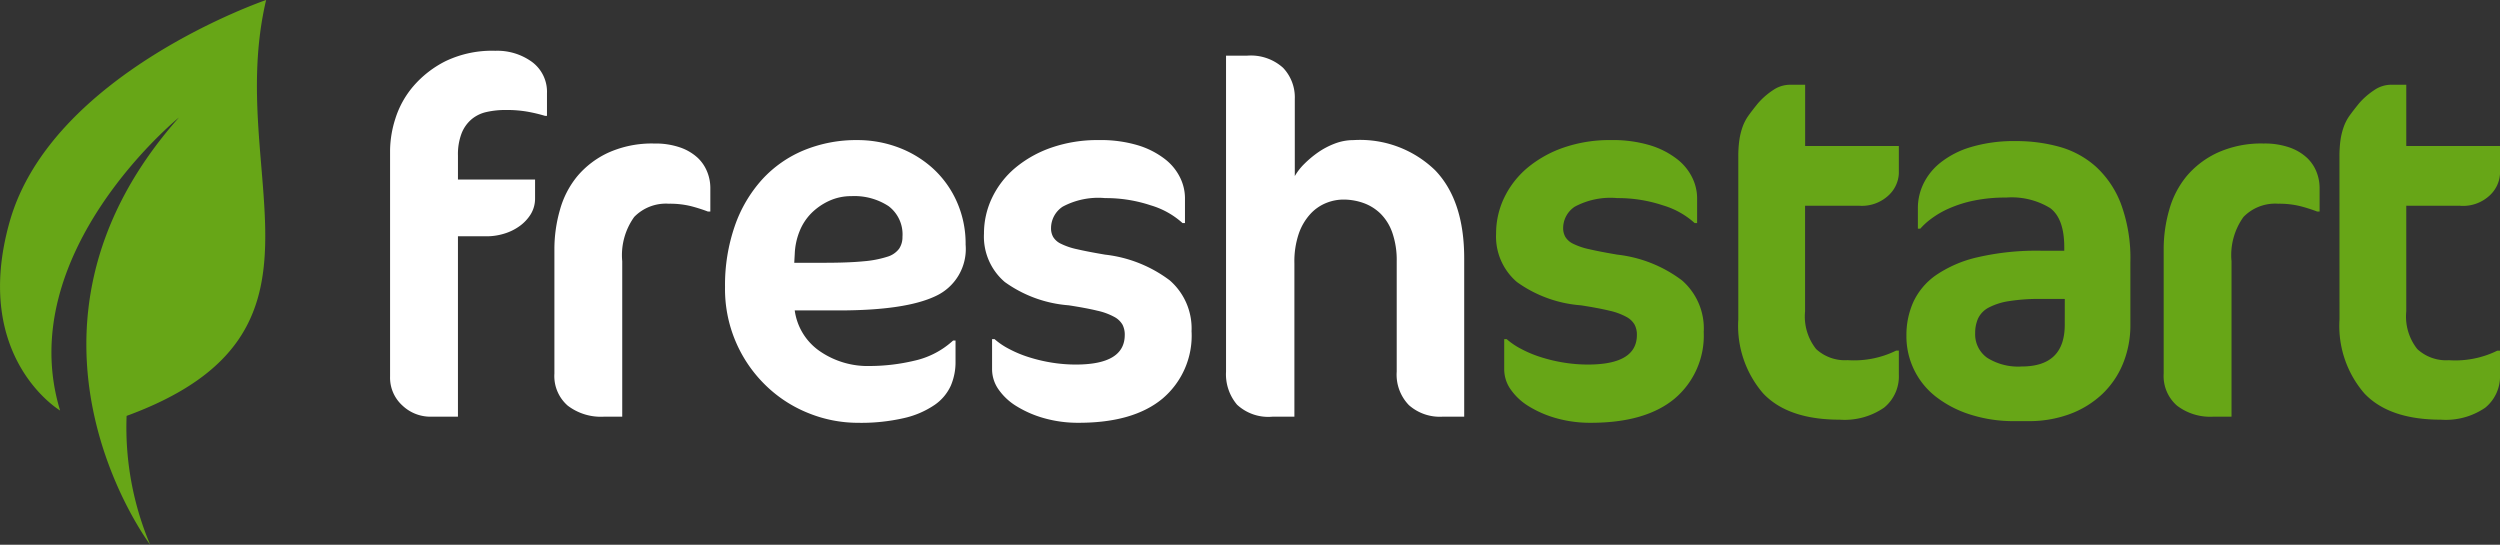 <svg xmlns="http://www.w3.org/2000/svg" width="203.999" height="44.451" viewBox="0 0 203.999 44.451">
  <rect x="0" y="0" width="203.999" height="44.451" fill="#333333" stroke="none"/>
  <g id="Сгруппировать_1634" data-name="Сгруппировать 1634" transform="translate(13898.5 6093.546)">
    <path id="Контур_200" data-name="Контур 200" d="M29.633,7.523a13.034,13.034,0,0,0-1.418-.339,9.851,9.851,0,0,0-1.776-.141,7,7,0,0,0-1.568.161,2.86,2.86,0,0,0-1.227.588,2.9,2.9,0,0,0-.821,1.149,4.778,4.778,0,0,0-.3,1.818v1.956h6.292v1.52a2.46,2.46,0,0,1-.349,1.308,3.422,3.422,0,0,1-.918.978,4.214,4.214,0,0,1-1.27.618,4.808,4.808,0,0,1-1.4.21H22.522V32.07H20.3a3.316,3.316,0,0,1-2.316-.918,3.061,3.061,0,0,1-1-2.357V10.3a8.8,8.8,0,0,1,.429-2.545,7.538,7.538,0,0,1,1.458-2.638,8.484,8.484,0,0,1,2.657-2.067,8.78,8.78,0,0,1,4.044-.838,4.815,4.815,0,0,1,3.006.918,3.031,3.031,0,0,1,1.209,2.558V7.523Z" transform="translate(-13883.654 -6091.614)" fill="#fff"/>
    <path id="Контур_201" data-name="Контур 201" d="M36.668,11.8a13.307,13.307,0,0,0-1.377-.438,7.241,7.241,0,0,0-1.819-.2,3.612,3.612,0,0,0-2.816,1.079,5.342,5.342,0,0,0-.978,3.615V28.541H28.159a4.453,4.453,0,0,1-2.927-.9,3.2,3.2,0,0,1-1.089-2.616V14.879a11.6,11.6,0,0,1,.452-3.215,7.415,7.415,0,0,1,1.426-2.756,7.319,7.319,0,0,1,2.537-1.919,8.654,8.654,0,0,1,3.735-.738,6.126,6.126,0,0,1,2.138.33,4.055,4.055,0,0,1,1.409.839,3.206,3.206,0,0,1,.778,1.158,3.508,3.508,0,0,1,.249,1.269V11.8Z" transform="translate(-13877.404 -6088.085)" fill="#fff"/>
    <path id="Контур_202" data-name="Контур 202" d="M51.208,14.649a4.231,4.231,0,0,1-2.458,4.184Q46.293,20,40.862,20h-3.6a4.824,4.824,0,0,0,2.018,3.307,6.889,6.889,0,0,0,4.154,1.227,15.844,15.844,0,0,0,3.575-.429,6.877,6.877,0,0,0,3.174-1.647h.2v1.716A4.86,4.86,0,0,1,50,26.134a3.824,3.824,0,0,1-1.327,1.578,7.289,7.289,0,0,1-2.477,1.068,15.58,15.58,0,0,1-3.774.39,10.775,10.775,0,0,1-4.016-.78,10.651,10.651,0,0,1-3.474-2.237,10.947,10.947,0,0,1-3.358-8.069,14.709,14.709,0,0,1,.8-4.984A11.029,11.029,0,0,1,34.6,9.316a9.576,9.576,0,0,1,3.414-2.387A11.22,11.22,0,0,1,42.378,6.1a9.471,9.471,0,0,1,3.307.588A8.794,8.794,0,0,1,48.5,8.378a8.153,8.153,0,0,1,1.966,2.7,8.41,8.41,0,0,1,.74,3.575m-5.153-.66a2.883,2.883,0,0,0-1.13-2.5,5.084,5.084,0,0,0-3.045-.819,4.284,4.284,0,0,0-1.818.39,5,5,0,0,0-1.46,1.019,4.421,4.421,0,0,0-.956,1.488,5.471,5.471,0,0,0-.38,1.8l-.041.74h2.438q1.976,0,3.206-.12a8.611,8.611,0,0,0,1.938-.369,1.851,1.851,0,0,0,.976-.66,1.7,1.7,0,0,0,.272-.969" transform="translate(-13870.912 -6088.215)" fill="#fff"/>
    <path id="Контур_203" data-name="Контур 203" d="M59.788,21.719A6.724,6.724,0,0,1,57.411,27.2q-2.375,1.968-6.83,1.968a10.169,10.169,0,0,1-2.805-.369,8.79,8.79,0,0,1-2.247-.969,4.879,4.879,0,0,1-1.49-1.379,2.871,2.871,0,0,1-.53-1.638V22.34h.2a5.843,5.843,0,0,0,1.158.787,9.469,9.469,0,0,0,1.619.68,12.9,12.9,0,0,0,1.887.45,12.289,12.289,0,0,0,1.968.159q3.994,0,3.995-2.417a1.793,1.793,0,0,0-.18-.828,1.674,1.674,0,0,0-.669-.639,5.223,5.223,0,0,0-1.389-.51q-.9-.219-2.337-.44a10.247,10.247,0,0,1-5.213-1.9,4.872,4.872,0,0,1-1.7-3.956,6.726,6.726,0,0,1,.669-2.936,7.3,7.3,0,0,1,1.9-2.436A9.379,9.379,0,0,1,48.364,6.71,11.458,11.458,0,0,1,52.218,6.1a10.489,10.489,0,0,1,3.206.429,6.825,6.825,0,0,1,2.187,1.119,4.277,4.277,0,0,1,1.248,1.527,3.825,3.825,0,0,1,.39,1.617v2.078h-.2a6.68,6.68,0,0,0-2.6-1.448,11.532,11.532,0,0,0-3.716-.588,6.163,6.163,0,0,0-3.465.7,2.109,2.109,0,0,0-.948,1.758,1.436,1.436,0,0,0,.171.708,1.472,1.472,0,0,0,.637.56,5.566,5.566,0,0,0,1.329.448q.857.2,2.277.44a10.763,10.763,0,0,1,5.275,2.1,5.2,5.2,0,0,1,1.776,4.175" transform="translate(-13861.056 -6088.215)" fill="#fff"/>
    <path id="Контур_204" data-name="Контур 204" d="M71.03,31.884a3.8,3.8,0,0,1-2.715-.939,3.571,3.571,0,0,1-1-2.736V19.2a6.827,6.827,0,0,0-.35-2.307,4.087,4.087,0,0,0-.95-1.557,3.842,3.842,0,0,0-1.387-.879,4.865,4.865,0,0,0-1.688-.29,3.761,3.761,0,0,0-1.359.27,3.568,3.568,0,0,0-1.287.879,4.6,4.6,0,0,0-.959,1.6,7.062,7.062,0,0,0-.369,2.447V31.884h-1.8a3.745,3.745,0,0,1-2.878-.978,3.845,3.845,0,0,1-.9-2.7V2.424h1.718a3.924,3.924,0,0,1,2.934.988,3.5,3.5,0,0,1,.959,2.548v6.29a4.712,4.712,0,0,1,.789-1.008,8.375,8.375,0,0,1,1.128-.939,6.315,6.315,0,0,1,1.359-.71,4.279,4.279,0,0,1,1.52-.279,8.8,8.8,0,0,1,6.66,2.466q2.367,2.468,2.367,7.182V31.884Z" transform="translate(-13851.844 -6091.428)" fill="#fff"/>
    <path id="Контур_205" data-name="Контур 205" d="M82.089,21.719A6.728,6.728,0,0,1,79.713,27.2q-2.375,1.968-6.83,1.968a10.182,10.182,0,0,1-2.807-.369,8.819,8.819,0,0,1-2.247-.969,4.892,4.892,0,0,1-1.488-1.379,2.858,2.858,0,0,1-.53-1.638V22.34h.2a5.843,5.843,0,0,0,1.158.787,9.512,9.512,0,0,0,1.617.68,12.93,12.93,0,0,0,1.889.45,12.272,12.272,0,0,0,1.968.159q3.994,0,3.995-2.417a1.77,1.77,0,0,0-.182-.828,1.667,1.667,0,0,0-.667-.639,5.24,5.24,0,0,0-1.39-.51q-.9-.219-2.337-.44a10.254,10.254,0,0,1-5.213-1.9,4.877,4.877,0,0,1-1.7-3.956,6.724,6.724,0,0,1,.667-2.936,7.348,7.348,0,0,1,1.9-2.436A9.4,9.4,0,0,1,70.664,6.71,11.477,11.477,0,0,1,74.52,6.1a10.489,10.489,0,0,1,3.206.429,6.845,6.845,0,0,1,2.187,1.119,4.3,4.3,0,0,1,1.248,1.527,3.825,3.825,0,0,1,.39,1.617v2.078h-.2a6.68,6.68,0,0,0-2.6-1.448,11.535,11.535,0,0,0-3.718-.588,6.156,6.156,0,0,0-3.463.7,2.106,2.106,0,0,0-.95,1.758A1.435,1.435,0,0,0,70.8,14a1.483,1.483,0,0,0,.637.56,5.566,5.566,0,0,0,1.329.448q.86.2,2.277.44a10.755,10.755,0,0,1,5.275,2.1,5.2,5.2,0,0,1,1.776,4.175" transform="translate(-13841.568 -6088.215)" fill="#67a617"/>
    <path id="Контур_206" data-name="Контур 206" d="M75.7,9.584a9.471,9.471,0,0,1,.09-1.407,5.543,5.543,0,0,1,.27-1.079,3.8,3.8,0,0,1,.489-.918q.309-.43.75-.969a5.916,5.916,0,0,1,1.248-1.089,2.445,2.445,0,0,1,1.329-.431h1.278v5H88.8v2.256A2.605,2.605,0,0,1,88,12.68a3.185,3.185,0,0,1-2.477.881H81.148v8.627a4.266,4.266,0,0,0,.9,3.066,3.459,3.459,0,0,0,2.577.909,7.759,7.759,0,0,0,3.954-.778H88.8V27.34a3.284,3.284,0,0,1-1.207,2.7,5.672,5.672,0,0,1-3.626.98q-4.216,0-6.242-2.147A8.422,8.422,0,0,1,75.7,22.847Z" transform="translate(-13832.355 -6090.321)" fill="#67a617"/>
    <path id="Контур_207" data-name="Контур 207" d="M101.294,21.1a8.258,8.258,0,0,1-.609,3.217,7.148,7.148,0,0,1-1.718,2.5,7.8,7.8,0,0,1-2.635,1.608,9.563,9.563,0,0,1-3.367.57H91.846a11.6,11.6,0,0,1-3.594-.53,8.964,8.964,0,0,1-2.807-1.447A6.232,6.232,0,0,1,83.02,22a6.544,6.544,0,0,1,.568-2.736,5.5,5.5,0,0,1,1.857-2.189,9.925,9.925,0,0,1,3.4-1.456,21.368,21.368,0,0,1,5.144-.53H95.9v-.279q0-2.339-1.151-3.2a6.015,6.015,0,0,0-3.585-.858,12.686,12.686,0,0,0-2.646.249,9.944,9.944,0,0,0-2.027.641,7.345,7.345,0,0,0-1.447.838,5.505,5.505,0,0,0-.89.809h-.2V11.537a4.565,4.565,0,0,1,.429-1.859A4.952,4.952,0,0,1,85.775,7.92a7.336,7.336,0,0,1,2.5-1.287,12.292,12.292,0,0,1,3.7-.489,13.087,13.087,0,0,1,3.536.468A7.453,7.453,0,0,1,98.468,8.22a7.932,7.932,0,0,1,2.057,3.047,12.8,12.8,0,0,1,.768,4.763Zm-5.352-2.076H93.984a15.6,15.6,0,0,0-2.6.18,5.234,5.234,0,0,0-1.656.528,1.953,1.953,0,0,0-.858.879,2.834,2.834,0,0,0-.24,1.188,2.346,2.346,0,0,0,.978,2.027,4.742,4.742,0,0,0,2.816.71q3.513,0,3.515-3.4Z" transform="translate(-13825.956 -6088.177)" fill="#67a617"/>
    <path id="Контур_208" data-name="Контур 208" d="M106.747,11.8a13.162,13.162,0,0,0-1.377-.438,7.236,7.236,0,0,0-1.818-.2,3.607,3.607,0,0,0-2.816,1.079,5.332,5.332,0,0,0-.978,3.615V28.541h-1.52a4.459,4.459,0,0,1-2.927-.9,3.205,3.205,0,0,1-1.089-2.616V14.879a11.6,11.6,0,0,1,.452-3.215A7.47,7.47,0,0,1,96.1,8.907a7.326,7.326,0,0,1,2.539-1.919,8.648,8.648,0,0,1,3.735-.738,6.14,6.14,0,0,1,2.138.33,4.046,4.046,0,0,1,1.407.839,3.188,3.188,0,0,1,.779,1.158,3.545,3.545,0,0,1,.247,1.269V11.8Z" transform="translate(-13816.167 -6088.085)" fill="#67a617"/>
    <path id="Контур_209" data-name="Контур 209" d="M101.877,9.584a9.756,9.756,0,0,1,.088-1.407,5.68,5.68,0,0,1,.27-1.079,3.8,3.8,0,0,1,.489-.918c.206-.287.457-.609.75-.969a5.97,5.97,0,0,1,1.25-1.089,2.434,2.434,0,0,1,1.327-.431h1.278v5h7.649v2.256a2.6,2.6,0,0,1-.8,1.737,3.182,3.182,0,0,1-2.477.881h-4.373v8.627a4.266,4.266,0,0,0,.9,3.066,3.459,3.459,0,0,0,2.577.909,7.764,7.764,0,0,0,3.954-.778h.217V27.34a3.288,3.288,0,0,1-1.2,2.7,5.677,5.677,0,0,1-3.628.98q-4.216,0-6.242-2.147a8.421,8.421,0,0,1-2.026-6.022Z" transform="translate(-13809.478 -6090.321)" fill="#67a617"/>
    <path id="Контур_210" data-name="Контур 210" d="M12.255,44.451S-.9,27.039,14.606,9.583c0,0-13.619,11.076-9.7,23.917,0,0-7.244-4.312-4.122-15.393C4.2,5.966,21.716,0,21.716,0c-3.41,14.427,7,27.193-11.385,33.937a24.564,24.564,0,0,0,1.924,10.514" transform="translate(-13898.5 -6093.546)" fill="#67a617"/>
  </g>
</svg>
